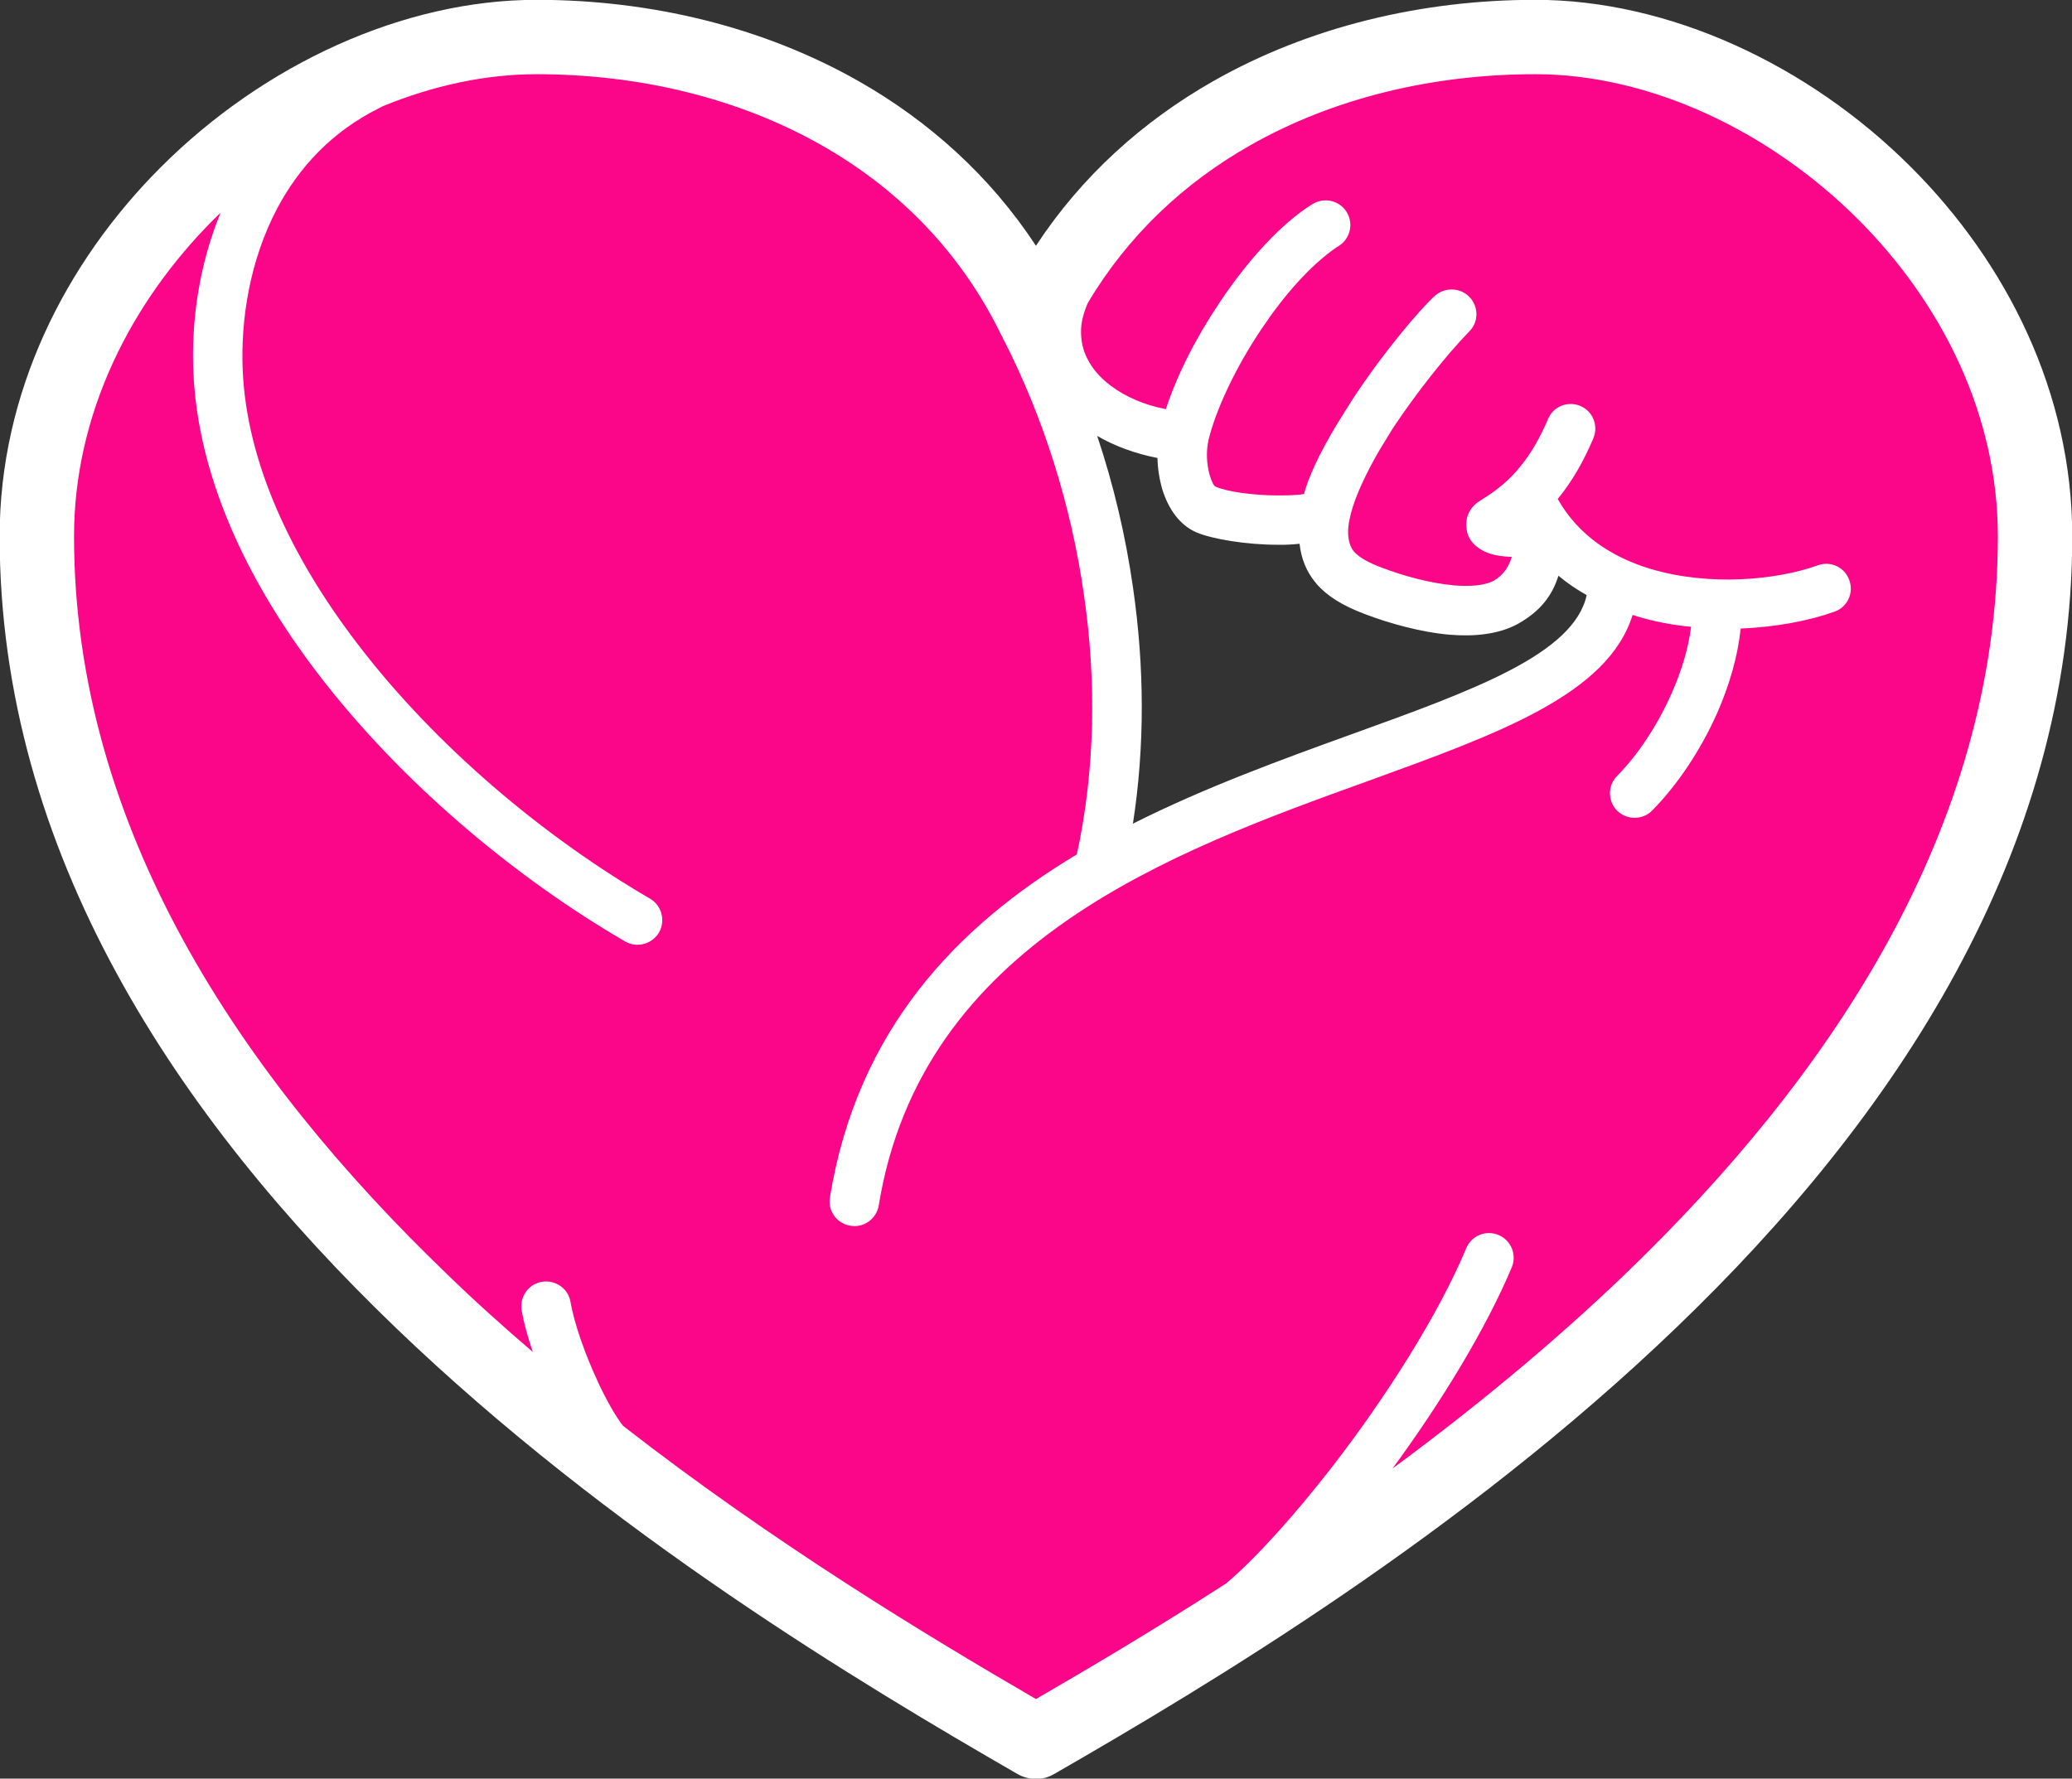 <?xml version="1.0" encoding="utf-8"?>
<svg xmlns="http://www.w3.org/2000/svg" viewBox="41.991 27.561 273.376 234.724" width="273.376px" height="234.724px" xmlns:bx="https://boxy-svg.com">
  <rect x="41.991" y="27.561" width="273.376" height="234.724" fill="#333333" stroke="none"/>
  <g transform="matrix(1.309, 0, 0, 1.309, 204.547, 103.794)" class="css-1oojqjl" fill="#fc0689" id="object-2">
    <defs xmlns="http://www.w3.org/2000/svg">
      <bx:export>
        <bx:file format="png" href="#object-1" path="Sin título.png"/>
      </bx:export>
      <bx:export>
        <bx:file format="png" href="#object-2" path="Sin título.png"/>
      </bx:export>
      <bx:export>
        <bx:file format="svg" href="#object-2" path="Sin título.svg"/>
      </bx:export>
      <bx:export>
        <bx:file format="svg" href="#object-2" path="Sin título.svg"/>
      </bx:export>
      <bx:export>
        <bx:file format="png" href="#object-2" path="Sin título.png"/>
      </bx:export>
    </defs>
    <path stroke-width="0" d="M -83.251 -53.995 C -78.911 -54.702 -71.849 -54.375 -66.865 -53.995 C -62.414 -53.656 -59.011 -53.571 -54.657 -52.067 C -49.489 -50.282 -42.441 -46.045 -37.951 -43.072 C -34.288 -40.645 -31.855 -38.85 -29.116 -35.843 C -26.078 -32.509 -22.054 -26.752 -20.763 -23.635 C -19.936 -21.638 -20.686 -20.794 -20.121 -18.816 C -19.322 -16.023 -16.685 -12.604 -15.623 -8.214 C -14.274 -2.635 -13.748 8.896 -13.695 12.669 C -13.671 14.453 -14.167 14.604 -14.017 15.881 C -13.819 17.56 -12.414 19.868 -12.089 21.985 C -11.757 24.148 -11.841 26.987 -12.089 28.732 C -12.273 30.026 -13.247 31.558 -13.053 31.784 C -12.908 31.951 -12.187 31.355 -11.768 30.981 C -11.274 30.54 -11.41 29.997 -10.322 29.214 C -7.71 27.334 2.918 21.993 7.99 20.219 C 11.778 18.893 13.951 19.489 17.629 18.291 C 22.289 16.773 30.022 14.41 33.852 11.062 C 37.199 8.137 40.806 2.796 40.278 0.139 C 39.826 -2.136 34.906 -4.76 33.049 -4.52 C 31.473 -4.315 30.861 -1.163 29.516 -0.022 C 28.267 1.037 26.89 1.792 25.339 2.227 C 23.697 2.687 21.828 2.761 19.877 2.549 C 17.686 2.31 14.827 1.576 12.81 0.621 C 10.978 -0.246 9.304 -1.531 8.151 -2.752 C 7.158 -3.805 7.159 -5.443 6.063 -6.126 C 4.844 -6.886 2.526 -6.131 0.922 -6.769 C -0.75 -7.433 -2.584 -8.92 -3.736 -10.142 C -4.729 -11.195 -4.679 -12.439 -5.824 -13.515 C -7.34 -14.939 -11.131 -15.906 -12.732 -17.531 C -14.106 -18.926 -14.814 -20.578 -15.301 -22.35 C -15.812 -24.204 -16.109 -26.428 -15.623 -28.454 C -15.094 -30.659 -13.309 -33.441 -11.928 -35.04 C -10.797 -36.351 -9.353 -36.556 -8.234 -37.771 C -6.965 -39.148 -6.474 -41.635 -4.861 -43.072 C -3.092 -44.646 -1.193 -45.409 2.208 -46.606 C 7.552 -48.487 20.193 -51.622 25.982 -52.389 C 29.805 -52.895 31.37 -52.592 34.656 -52.389 C 38.589 -52.145 44.719 -51.521 48.149 -50.783 C 50.639 -50.247 52.123 -49.574 53.932 -48.855 C 55.645 -48.174 57.021 -47.782 58.751 -46.606 C 60.959 -45.105 63.48 -43.237 65.98 -40.02 C 69.447 -35.559 75.07 -25.575 76.903 -20.744 C 78.091 -17.61 77.873 -16.732 78.188 -13.354 C 78.673 -8.143 79.542 2.974 78.831 8.813 C 78.291 13.237 77.053 16.004 75.618 19.415 C 74.169 22.86 71.451 26.053 70.156 29.375 C 68.947 32.478 69.047 36.199 67.907 38.691 C 66.95 40.784 65.09 42.768 64.212 43.671 C 63.731 44.167 63.504 43.824 63.088 44.474 C 62.129 45.974 61.116 52.154 59.554 55.076 C 58.188 57.633 56.866 59.483 54.575 61.341 C 51.868 63.536 46.369 65.058 43.812 66.963 C 41.894 68.391 40.851 70.295 39.796 71.3 C 39.075 71.988 38.766 72.045 38.029 72.746 C 36.919 73.802 34.863 76.276 33.692 77.404 C 32.857 78.209 32.598 78.169 31.603 79.171 C 29.724 81.067 25.988 86.761 22.769 89.292 C 19.837 91.596 15.603 92.192 13.291 94.11 C 11.361 95.713 11.252 97.542 9.275 99.572 C 6.537 102.383 1.267 106.562 -2.612 109.21 C -6.106 111.596 -9.236 113.924 -12.892 114.993 C -16.522 116.054 -20.635 116.327 -24.458 115.635 C -28.456 114.912 -31.292 113.478 -36.345 110.496 C -44.203 105.856 -60.495 93.296 -67.829 87.364 C -72.708 83.418 -74.531 82.036 -78.271 77.887 C -83.042 72.592 -89.197 62.136 -93.853 57.164 C -97.309 53.473 -100.511 52.917 -103.33 49.293 C -106.71 44.948 -110.197 36.939 -112.004 31.945 C -113.419 28.034 -113.192 24.84 -114.253 21.664 C -115.258 18.654 -117.13 16.793 -118.108 13.311 C -119.355 8.875 -120.029 1.21 -120.357 -3.395 C -120.612 -6.977 -121.047 -9.005 -120.357 -12.39 C -119.498 -16.608 -117.006 -22.432 -114.574 -26.848 C -112.211 -31.138 -109.014 -35.305 -106.061 -38.574 C -103.422 -41.494 -99.28 -44.35 -97.868 -45.803 C -97.177 -46.514 -97.384 -46.661 -96.743 -47.248 C -95.67 -48.235 -93.392 -50.014 -91.282 -51.104 C -88.956 -52.305 -86.594 -53.45 -83.251 -53.995 Z M -13.053 31.784 L -13.053 32.105 L -13.053 31.784 Z" style="stroke-width: 2px;"/>
    <path class="fil0" d="M 30.572 -58.255 C 43.968 -58.255 58.041 -51.782 68.439 -41.384 C 78.111 -31.71 84.684 -18.613 84.684 -4.167 C 84.684 27.726 66.739 54.52 44.793 75.59 C 23.198 96.36 -2.247 111.583 -17.917 120.605 C -19.093 121.306 -20.517 121.255 -21.642 120.605 C -37.288 111.583 -62.708 96.385 -84.328 75.59 C -106.248 54.52 -124.219 27.726 -124.219 -4.167 C -124.219 -18.613 -117.646 -31.71 -107.972 -41.384 C -97.575 -51.782 -83.503 -58.255 -70.106 -58.255 C -58.658 -58.255 -47.311 -55.555 -37.638 -50.056 C -30.564 -46.032 -24.391 -40.508 -19.767 -33.46 C -15.143 -40.508 -8.969 -46.032 -1.896 -50.056 C 7.776 -55.555 19.125 -58.255 30.572 -58.255 Z M 51.267 5.131 C 50.967 7.956 50.117 10.88 48.893 13.654 C 47.218 17.429 44.844 20.952 42.344 23.476 C 41.395 24.452 39.795 24.452 38.82 23.502 C 37.845 22.527 37.845 20.952 38.82 19.978 C 40.894 17.879 42.894 14.878 44.319 11.63 C 45.293 9.43 45.993 7.131 46.268 4.955 C 44.419 4.782 42.544 4.431 40.745 3.881 L 40.37 3.757 C 37.895 11.754 26.922 15.703 13.776 20.477 C -6.045 27.626 -31.29 36.773 -35.613 63.293 C -35.839 64.642 -37.113 65.567 -38.463 65.343 C -39.837 65.117 -40.762 63.843 -40.538 62.493 C -37.763 45.522 -27.691 35.125 -15.643 27.901 C -13.793 19.352 -13.669 10.43 -14.918 1.807 C -16.218 -7.391 -19.067 -16.215 -22.942 -23.837 C -23.017 -23.963 -23.091 -24.088 -23.142 -24.238 L -23.341 -24.613 L -23.616 -25.162 L -23.767 -25.463 C -27.865 -33.385 -34.014 -39.41 -41.312 -43.558 C -49.811 -48.407 -59.884 -50.757 -70.106 -50.757 C -75.255 -50.757 -80.553 -49.607 -85.653 -47.507 L -85.928 -47.358 C -90.777 -44.958 -94.076 -41.309 -96.225 -37.26 C -99.025 -31.985 -99.924 -25.987 -99.724 -21.013 C -99.349 -11.64 -94.826 -2.068 -88.202 6.606 C -80.253 17.054 -69.257 26.201 -58.684 32.35 C -57.484 33.05 -57.084 34.574 -57.759 35.774 C -58.458 36.948 -59.984 37.374 -61.182 36.673 C -72.281 30.225 -83.803 20.603 -92.177 9.629 C -99.375 0.207 -104.274 -10.316 -104.698 -20.838 C -104.899 -25.687 -104.174 -31.411 -101.949 -36.785 L -102.674 -36.085 C -111.022 -27.712 -116.721 -16.49 -116.721 -4.167 C -116.721 25.302 -99.799 50.345 -79.129 70.217 C -76.329 72.941 -73.43 75.541 -70.481 78.065 C -70.981 76.59 -71.38 75.14 -71.606 73.891 C -71.83 72.515 -70.931 71.216 -69.556 70.991 C -68.206 70.767 -66.907 71.666 -66.682 73.016 C -66.282 75.29 -65.207 78.29 -63.982 80.939 L -63.933 81.064 C -63.032 82.964 -62.107 84.614 -61.384 85.513 C -46.161 97.361 -30.815 106.633 -19.767 113.058 C -14.244 109.857 -7.67 105.959 -0.572 101.385 C 2.503 98.76 6.302 94.511 10.076 89.663 C 15.551 82.589 20.824 74.265 23.599 67.617 C 24.123 66.342 25.573 65.742 26.847 66.268 C 28.122 66.792 28.722 68.267 28.198 69.516 C 25.623 75.665 21.099 83.114 16.175 89.812 C 24.074 83.988 32.096 77.44 39.62 70.217 C 60.265 50.345 77.186 25.302 77.186 -4.167 C 77.186 -16.49 71.487 -27.712 63.139 -36.085 C 54.091 -45.133 41.994 -50.757 30.572 -50.757 C 20.349 -50.757 10.276 -48.407 1.778 -43.558 C -4.82 -39.809 -10.495 -34.51 -14.543 -27.686 C -14.943 -26.761 -15.169 -25.912 -15.218 -25.088 C -15.268 -23.963 -15.043 -22.912 -14.543 -21.987 C -14.044 -21.013 -13.243 -20.113 -12.243 -19.363 C -10.719 -18.214 -8.795 -17.389 -6.67 -16.989 C -5.57 -20.388 -3.62 -24.238 -1.271 -27.712 C 1.528 -31.936 4.952 -35.71 8.102 -37.66 C 9.276 -38.385 10.826 -38.035 11.551 -36.859 C 12.276 -35.685 11.901 -34.161 10.751 -33.436 L 10.502 -33.285 C 7.827 -31.435 5.202 -28.411 2.978 -25.088 C 0.353 -21.188 -1.621 -16.964 -2.371 -13.89 L -2.396 -13.739 C -2.621 -12.741 -2.571 -11.415 -2.247 -10.316 C -2.071 -9.715 -1.846 -9.241 -1.646 -9.165 C -0.497 -8.666 2.152 -8.291 4.552 -8.291 C 5.702 -8.291 6.677 -8.316 7.252 -8.441 C 7.851 -10.665 9.377 -13.615 11.301 -16.639 L 12.201 -18.065 C 15.375 -22.888 19.099 -27.237 20.498 -28.462 C 21.549 -29.336 23.123 -29.237 24.023 -28.187 C 24.873 -27.212 24.823 -25.738 23.923 -24.838 C 21.549 -22.388 18.599 -18.664 16.175 -15.015 L 14.775 -12.715 C 13.501 -10.491 12.45 -8.291 11.975 -6.467 L 11.875 -6.017 C 11.726 -5.416 11.676 -4.867 11.7 -4.367 C 11.751 -3.642 11.926 -3.067 12.276 -2.643 C 12.776 -2.068 13.701 -1.518 15.2 -0.968 C 17.175 -0.218 19.874 0.556 22.399 0.782 C 23.998 0.907 25.447 0.807 26.372 0.307 C 27.348 -0.243 27.872 -1.068 28.198 -2.093 C 27.597 -2.117 27.047 -2.168 26.598 -2.268 L 26.472 -2.292 C 26.022 -2.392 25.598 -2.543 25.248 -2.743 L 25.073 -2.842 C 24.273 -3.317 23.773 -3.992 23.648 -4.817 L 23.599 -5.316 C 23.599 -6.341 24.074 -7.217 25.123 -7.841 C 26.698 -8.79 27.972 -9.866 29.021 -11.166 C 30.121 -12.49 31.022 -14.065 31.847 -15.989 C 32.371 -17.264 33.821 -17.839 35.095 -17.315 C 36.37 -16.789 36.945 -15.314 36.421 -14.065 C 35.421 -11.69 34.271 -9.715 32.872 -7.991 L 32.821 -7.941 C 34.895 -4.242 38.345 -2.042 42.144 -0.893 C 48.143 0.907 54.941 0.232 59.04 -1.243 C 60.34 -1.718 61.764 -1.043 62.214 0.257 C 62.689 1.557 62.015 2.981 60.715 3.431 C 58.215 4.331 54.867 4.981 51.267 5.131 Z M 32.896 -0.193 C 32.296 1.732 31.146 3.356 28.772 4.682 C 26.873 5.705 24.473 5.956 21.973 5.756 C 18.999 5.505 15.775 4.58 13.475 3.706 C 11.126 2.832 9.551 1.832 8.501 0.607 C 7.476 -0.593 6.977 -1.918 6.802 -3.417 C 6.077 -3.342 5.327 -3.293 4.552 -3.317 C 1.528 -3.317 -1.946 -3.867 -3.596 -4.567 C -5.32 -5.316 -6.42 -6.966 -7.02 -8.866 C -7.32 -9.89 -7.495 -10.991 -7.52 -12.065 C -9.694 -12.49 -11.794 -13.24 -13.594 -14.289 C -11.944 -9.366 -10.719 -4.192 -9.969 1.106 C -8.844 8.906 -8.769 16.954 -9.994 24.802 C -2.695 21.127 5.027 18.328 12.075 15.778 C 24.323 11.355 34.445 7.706 35.745 1.756 C 34.746 1.206 33.795 0.556 32.896 -0.193 Z" style="fill-rule: nonzero; fill: rgb(255, 255, 255);" id="object-1"/>
  </g>
</svg>